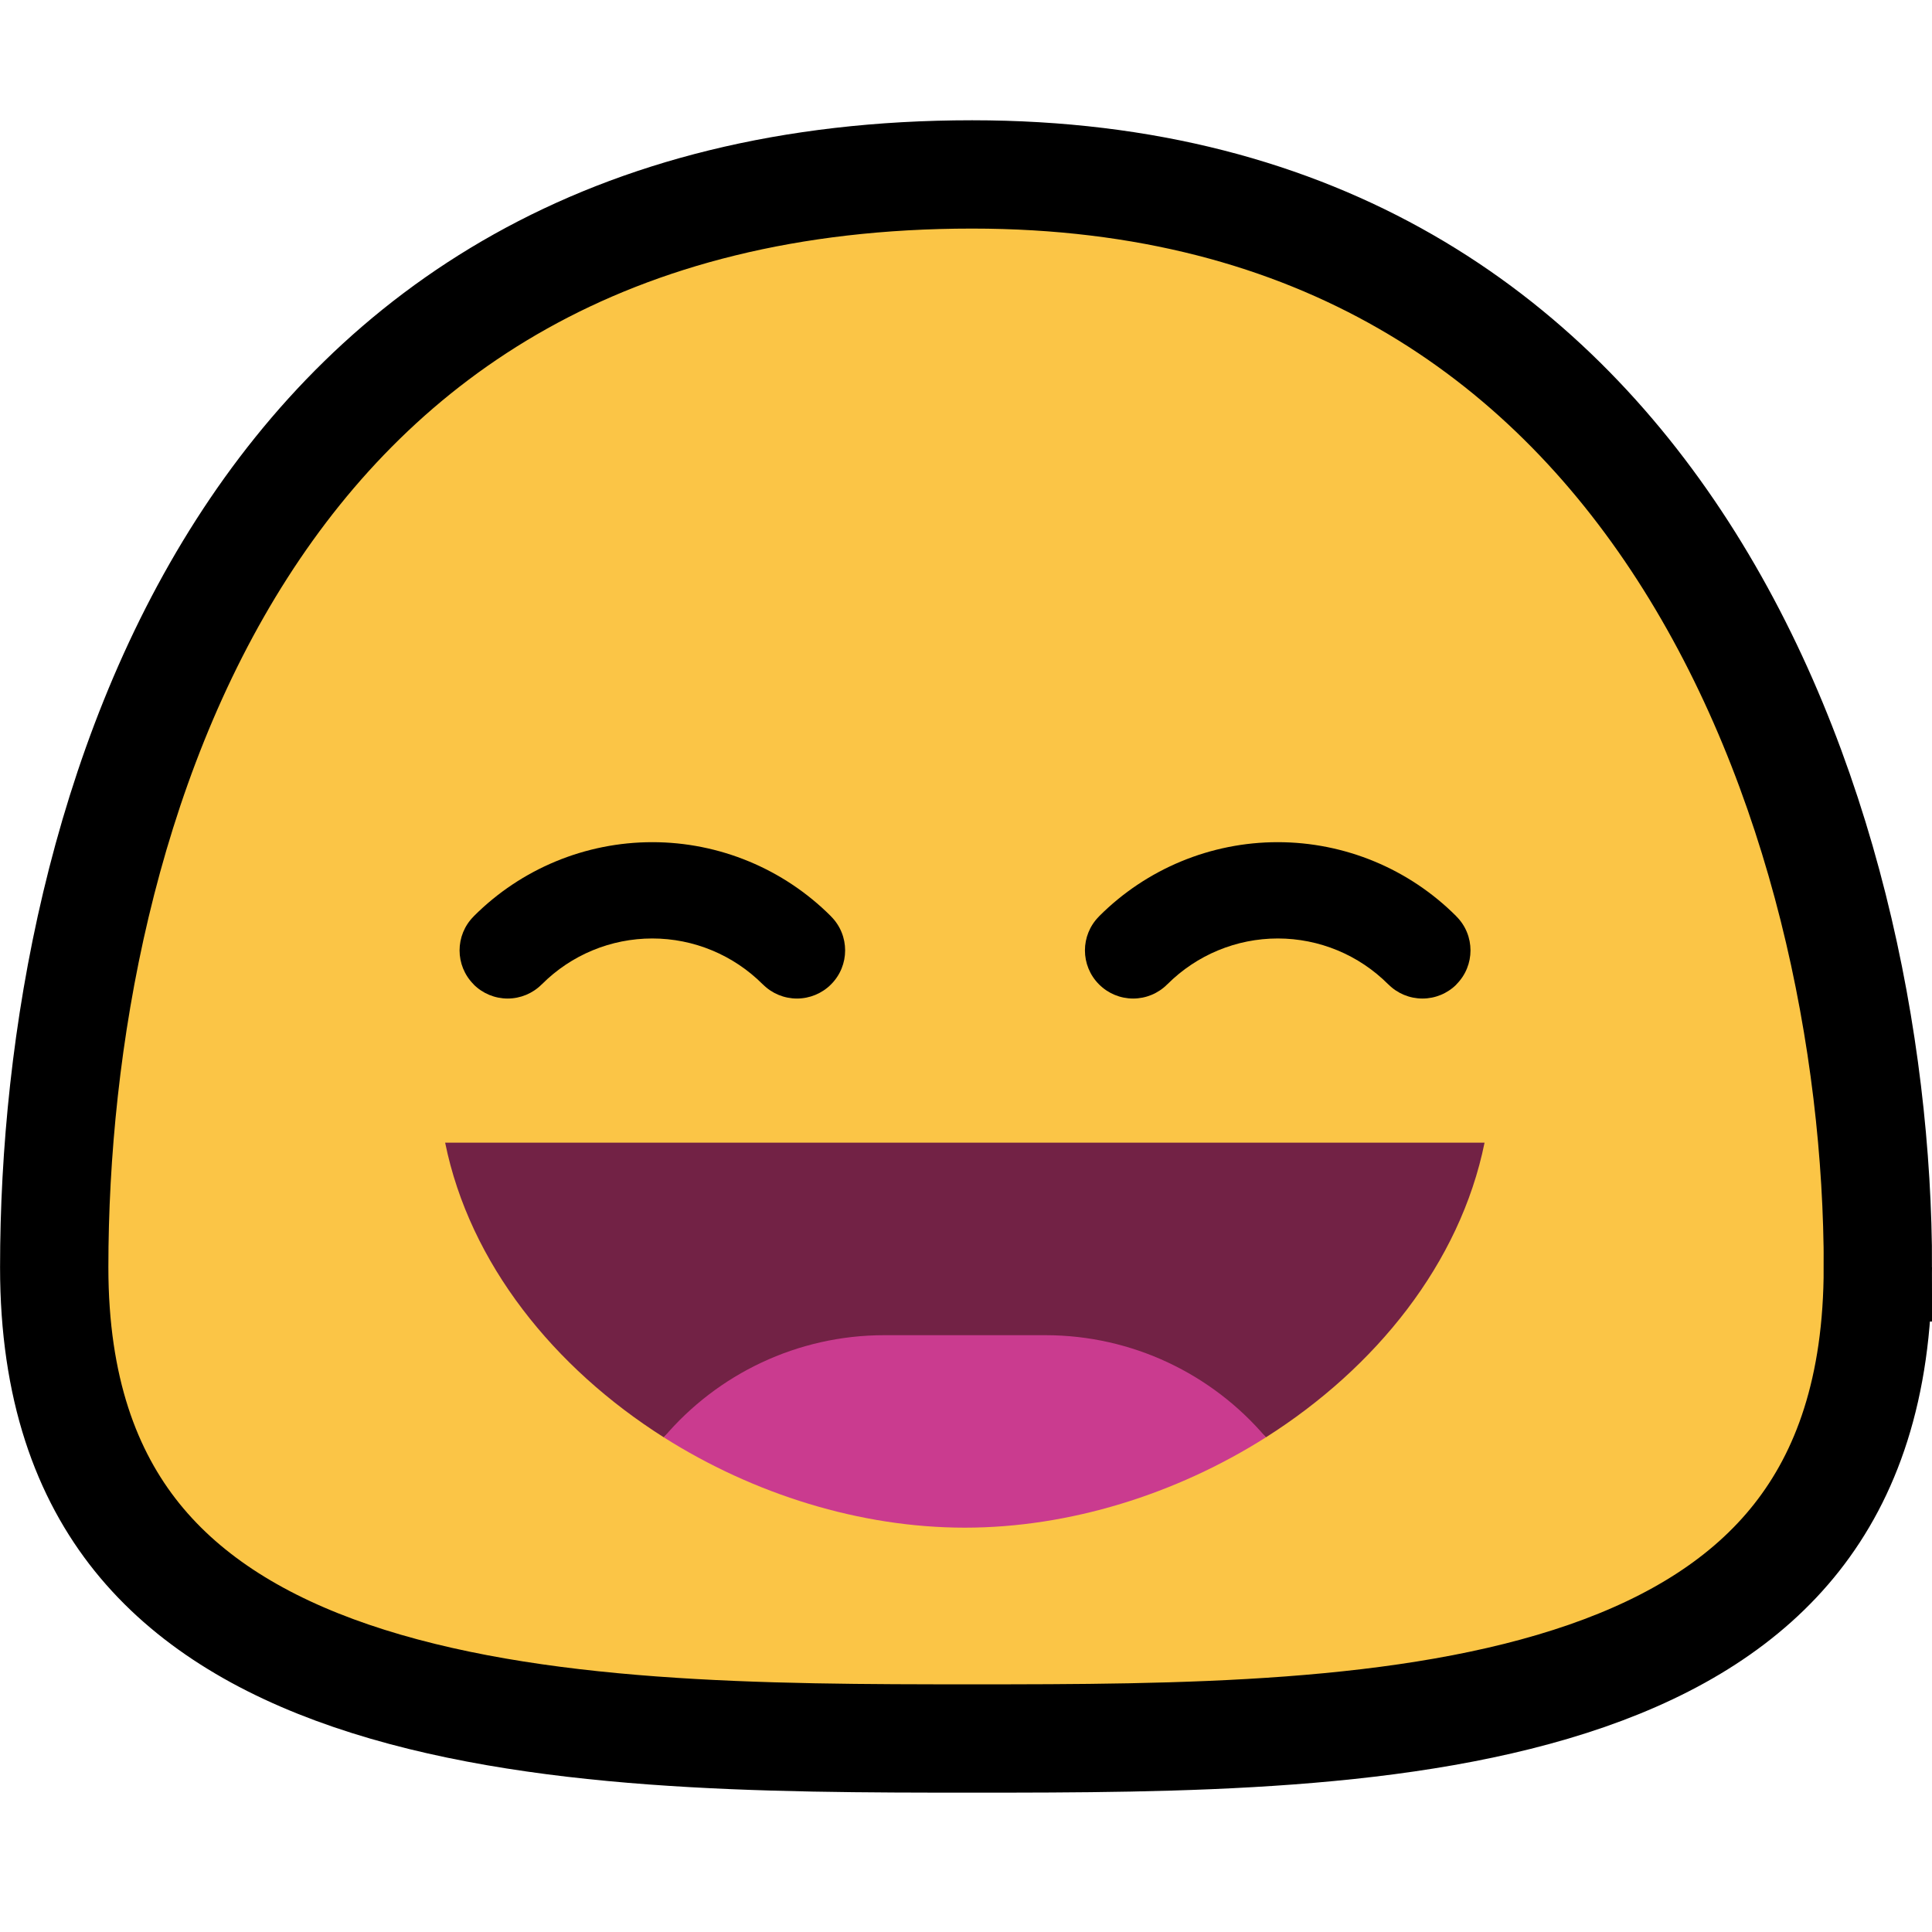 <svg fill="none" height="32" viewBox="0 0 32 32" width="32" xmlns="http://www.w3.org/2000/svg"><path d="m31.103 20.992c0 2.009-.525 3.435-1.344 4.474-.827 1.05-2.017 1.784-3.476 2.291-2.962 1.028-6.772 1.038-10.182 1.038-3.409 0-7.273-.009-10.287-1.039-1.487-.508-2.701-1.245-3.546-2.296-.835-1.04-1.37-2.463-1.37-4.468 0-3.748.807-8.31 3.108-11.904 2.267-3.541 6.013-6.199 12.095-6.199 5.765 0 9.469 2.663 11.771 6.231 2.331 3.613 3.232 8.18 3.232 11.872z" fill="#fbc546" stroke="#000" stroke-width="1.794"/><g clip-rule="evenodd" fill-rule="evenodd"><path d="m10.995 23.807c-1.817-1.151-3.216-2.88-3.622-4.881h17.216c-.406 2.001-1.805 3.73-3.622 4.881-.89-1.051-9.082-1.051-9.972 0z" fill="#722245"/><path d="m10.995 23.807c.89-1.05 2.214-1.692 3.651-1.692h2.67c1.436 0 2.76.642 3.651 1.692-1.486.941-3.252 1.496-4.986 1.496-1.734 0-3.5-.555-4.986-1.496z" fill="#ca3b8f"/><path d="m7.845 16.306c.149.149.352.233.563.233.211 0 .414-.084.563-.233.003-.003.006-.005.006-.005.485-.485 1.141-.757 1.827-.757s1.342.273 1.827.757c0 0 .002.002.006.005.149.149.351.233.563.233.211 0 .414-.084.563-.233.001 0 .001-.001.001-.001.312-.311.312-.816 0-1.127-.002-.003-.004-.005-.004-.005-.784-.783-1.847-1.224-2.955-1.224-1.108 0-2.171.44-2.955 1.224 0 0-.002.002-.004.005-.312.311-.312.816 0 1.127 0 0 0 .001.001.001z" fill="#000"/><path d="m24.123 16.306c-.149.149-.351.233-.563.233-.211 0-.414-.084-.563-.233-.003-.003-.006-.005-.006-.005-.485-.485-1.141-.757-1.827-.757-.685 0-1.342.273-1.827.757 0 0-.002.002-.006.005-.149.149-.351.233-.563.233-.211 0-.414-.084-.563-.233-.001 0-.001-.001-.001-.001-.312-.311-.312-.816 0-1.127.002-.003.004-.005.004-.005.783-.783 1.847-1.224 2.955-1.224 1.108 0 2.171.44 2.955 1.224 0 0 .002.002.004.005.312.311.312.816 0 1.127 0 0 0 .001-.001.001z" fill="#000"/></g></svg>